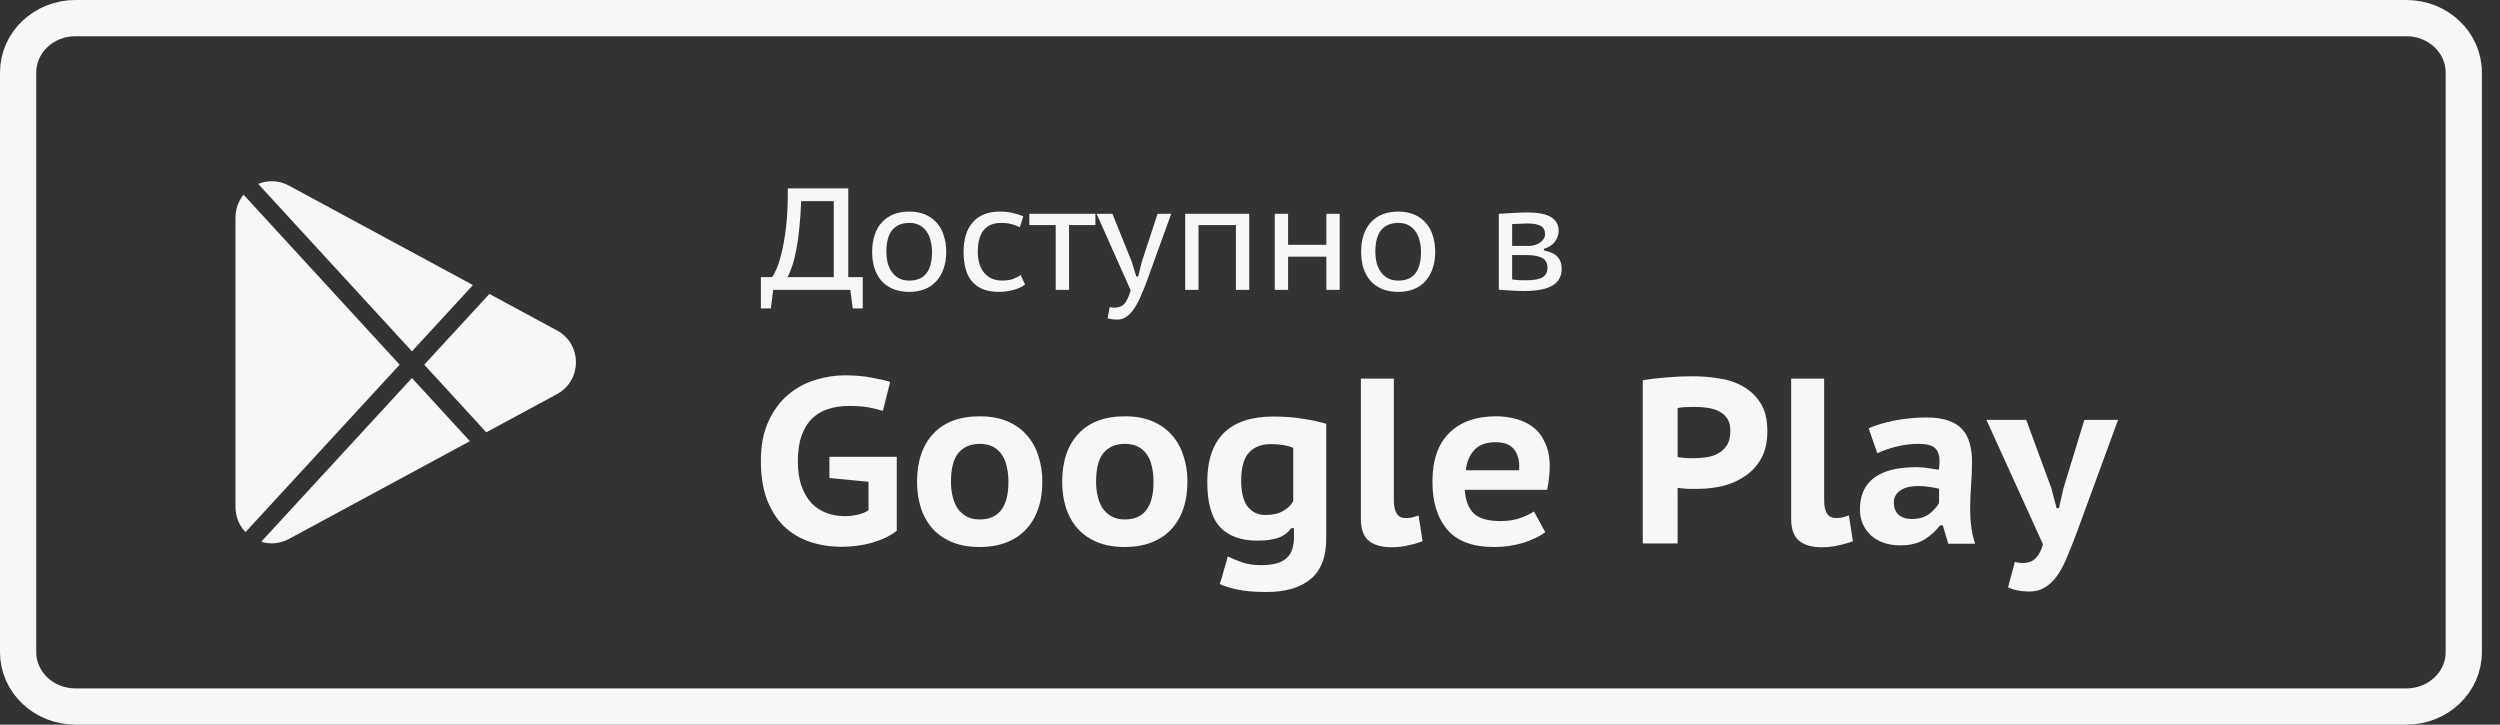 <svg width="138" height="40" viewBox="0 0 138 40" fill="none" xmlns="http://www.w3.org/2000/svg">
<rect x="0" y="0" width="138" height="40" fill="#333333" stroke="none"/>
<path d="M132.836 1H4.164C2.417 1 1 2.343 1 4V36C1 37.657 2.417 39 4.164 39H132.836C134.583 39 136 37.657 136 36V4C136 2.343 134.583 1 132.836 1Z" stroke="#F7F7F7" stroke-width="2"/>
<path fill-rule="evenodd" clip-rule="evenodd" d="M26.845 23.864L30.743 21.758C32.142 21.002 32.142 18.995 30.743 18.239L27.015 16.224L23.417 20.131L26.845 23.864ZM15.951 10.247L26.108 15.735L22.74 19.393L14.252 10.151C14.774 9.94 15.388 9.943 15.951 10.247ZM13.444 10.747L22.061 20.13L13.553 29.372C13.215 29.021 13 28.542 13 27.99V12.007C13 11.516 13.17 11.084 13.444 10.747ZM15.951 29.75C15.447 30.022 14.902 30.053 14.419 29.905L22.739 20.868L25.939 24.353L15.951 29.75ZM47.072 17.024H47.624V15.296H46.824V10.4H43.488C43.493 11.216 43.461 11.92 43.392 12.512C43.323 13.104 43.237 13.598 43.136 13.992C43.04 14.382 42.941 14.683 42.84 14.896C42.744 15.104 42.672 15.238 42.624 15.296H42V17.024H42.552L42.68 16H46.936L47.072 17.024ZM46.024 11.104V15.296H43.472C43.563 15.131 43.648 14.926 43.728 14.68C43.813 14.435 43.888 14.142 43.952 13.8C44.021 13.459 44.077 13.067 44.12 12.624C44.168 12.176 44.203 11.67 44.224 11.104H46.024ZM48.279 12.976C48.188 13.248 48.143 13.558 48.143 13.904C48.143 14.219 48.183 14.512 48.263 14.784C48.349 15.051 48.474 15.283 48.639 15.48C48.81 15.678 49.023 15.832 49.279 15.944C49.535 16.056 49.839 16.112 50.191 16.112C50.511 16.112 50.797 16.062 51.047 15.96C51.303 15.859 51.517 15.712 51.687 15.52C51.863 15.328 51.996 15.096 52.087 14.824C52.183 14.552 52.231 14.246 52.231 13.904C52.231 13.584 52.188 13.291 52.103 13.024C52.023 12.752 51.898 12.518 51.727 12.32C51.556 12.118 51.343 11.96 51.087 11.848C50.831 11.736 50.532 11.68 50.191 11.68C49.866 11.68 49.575 11.731 49.319 11.832C49.069 11.934 48.855 12.08 48.679 12.272C48.503 12.464 48.37 12.699 48.279 12.976ZM48.991 14.488C48.949 14.296 48.927 14.102 48.927 13.904C48.927 13.366 49.034 12.966 49.247 12.704C49.466 12.438 49.783 12.304 50.199 12.304C50.423 12.304 50.615 12.35 50.775 12.44C50.935 12.531 51.063 12.651 51.159 12.8C51.261 12.944 51.333 13.112 51.375 13.304C51.423 13.496 51.447 13.696 51.447 13.904C51.447 14.96 51.031 15.488 50.199 15.488C49.965 15.488 49.767 15.443 49.607 15.352C49.447 15.262 49.316 15.142 49.215 14.992C49.114 14.843 49.039 14.675 48.991 14.488ZM56.582 15.712C56.395 15.846 56.177 15.944 55.926 16.008C55.675 16.078 55.411 16.112 55.134 16.112C54.782 16.112 54.481 16.059 54.23 15.952C53.985 15.846 53.785 15.696 53.63 15.504C53.475 15.312 53.363 15.08 53.294 14.808C53.225 14.536 53.19 14.235 53.19 13.904C53.19 13.195 53.361 12.648 53.702 12.264C54.049 11.875 54.545 11.68 55.19 11.68C55.473 11.68 55.718 11.707 55.926 11.76C56.134 11.808 56.321 11.87 56.486 11.944L56.294 12.544C56.15 12.47 55.993 12.411 55.822 12.368C55.657 12.326 55.475 12.304 55.278 12.304C54.409 12.304 53.974 12.838 53.974 13.904C53.974 14.107 53.998 14.304 54.046 14.496C54.094 14.683 54.171 14.851 54.278 15C54.385 15.144 54.523 15.262 54.694 15.352C54.87 15.443 55.083 15.488 55.334 15.488C55.558 15.488 55.753 15.459 55.918 15.4C56.089 15.336 56.23 15.262 56.342 15.176L56.582 15.712ZM59.011 12.424H60.467V11.8H56.819V12.424H58.275V16H59.011V12.424ZM62.476 14.456L62.724 15.264H62.828L63.028 14.448L63.9 11.8H64.652L63.276 15.6C63.175 15.862 63.071 16.115 62.964 16.36C62.862 16.606 62.748 16.822 62.62 17.008C62.497 17.2 62.358 17.352 62.204 17.464C62.054 17.582 61.881 17.64 61.684 17.64C61.471 17.64 61.289 17.616 61.14 17.568L61.26 16.944C61.34 16.971 61.42 16.984 61.5 16.984C61.606 16.984 61.703 16.971 61.788 16.944C61.879 16.918 61.961 16.87 62.036 16.8C62.111 16.731 62.177 16.632 62.236 16.504C62.3 16.382 62.358 16.222 62.412 16.024L60.532 11.8H61.404L62.476 14.456ZM66.158 12.424H68.222V16H68.958V11.8H65.422V16H66.158V12.424ZM73.215 14.168H71.103V16H70.367V11.8H71.103V13.512H73.215V11.8H73.951V16H73.215V14.168ZM75.271 12.976C75.181 13.248 75.135 13.558 75.135 13.904C75.135 14.219 75.175 14.512 75.255 14.784C75.341 15.051 75.466 15.283 75.631 15.48C75.802 15.678 76.015 15.832 76.271 15.944C76.527 16.056 76.831 16.112 77.183 16.112C77.503 16.112 77.789 16.062 78.039 15.96C78.295 15.859 78.509 15.712 78.679 15.52C78.855 15.328 78.989 15.096 79.079 14.824C79.175 14.552 79.223 14.246 79.223 13.904C79.223 13.584 79.181 13.291 79.095 13.024C79.015 12.752 78.89 12.518 78.719 12.32C78.549 12.118 78.335 11.96 78.079 11.848C77.823 11.736 77.525 11.68 77.183 11.68C76.858 11.68 76.567 11.731 76.311 11.832C76.061 11.934 75.847 12.08 75.671 12.272C75.495 12.464 75.362 12.699 75.271 12.976ZM75.983 14.488C75.941 14.296 75.919 14.102 75.919 13.904C75.919 13.366 76.026 12.966 76.239 12.704C76.458 12.438 76.775 12.304 77.191 12.304C77.415 12.304 77.607 12.35 77.767 12.44C77.927 12.531 78.055 12.651 78.151 12.8C78.253 12.944 78.325 13.112 78.367 13.304C78.415 13.496 78.439 13.696 78.439 13.904C78.439 14.96 78.023 15.488 77.191 15.488C76.957 15.488 76.759 15.443 76.599 15.352C76.439 15.262 76.309 15.142 76.207 14.992C76.106 14.843 76.031 14.675 75.983 14.488ZM82.734 11.8L83.038 11.784C83.209 11.774 83.396 11.763 83.598 11.752C83.801 11.736 84.036 11.728 84.302 11.728C84.921 11.728 85.364 11.816 85.63 11.992C85.902 12.163 86.038 12.419 86.038 12.76C86.038 12.947 85.972 13.136 85.838 13.328C85.71 13.515 85.505 13.651 85.222 13.736V13.824C85.574 13.894 85.825 14.011 85.974 14.176C86.129 14.342 86.206 14.56 86.206 14.832C86.206 15.254 86.033 15.566 85.686 15.768C85.34 15.966 84.817 16.064 84.118 16.064C83.884 16.064 83.662 16.056 83.454 16.04C83.246 16.03 83.044 16.016 82.846 16H82.79C82.774 15.995 82.756 15.992 82.734 15.992V11.8ZM83.47 15.424C83.588 15.44 83.702 15.454 83.814 15.464C83.926 15.47 84.065 15.472 84.23 15.472C84.652 15.472 84.956 15.419 85.142 15.312C85.329 15.2 85.422 15.019 85.422 14.768C85.422 14.667 85.404 14.574 85.366 14.488C85.329 14.403 85.268 14.331 85.182 14.272C85.097 14.214 84.98 14.168 84.83 14.136C84.686 14.099 84.508 14.08 84.294 14.08H83.47V15.424ZM84.382 13.576C84.5 13.576 84.612 13.56 84.718 13.528C84.825 13.496 84.921 13.451 85.006 13.392C85.092 13.334 85.158 13.267 85.206 13.192C85.26 13.112 85.286 13.027 85.286 12.936C85.286 12.712 85.209 12.558 85.054 12.472C84.905 12.382 84.646 12.336 84.278 12.336C84.156 12.336 84.03 12.342 83.902 12.352C83.78 12.358 83.636 12.363 83.47 12.368V13.576H84.382ZM45.783 25.216H49.501V29.298C49.302 29.454 49.081 29.589 48.838 29.701C48.604 29.805 48.353 29.896 48.084 29.974C47.824 30.044 47.555 30.096 47.278 30.13C47.001 30.165 46.728 30.182 46.459 30.182C45.835 30.182 45.25 30.091 44.704 29.909C44.167 29.727 43.694 29.445 43.287 29.064C42.888 28.674 42.572 28.18 42.338 27.582C42.113 26.984 42 26.274 42 25.45C42 24.592 42.139 23.864 42.416 23.266C42.693 22.66 43.053 22.17 43.495 21.797C43.946 21.416 44.444 21.143 44.99 20.978C45.545 20.805 46.095 20.718 46.641 20.718C47.204 20.718 47.698 20.762 48.123 20.848C48.556 20.926 48.894 21.004 49.137 21.082L48.734 22.681C48.5 22.603 48.236 22.538 47.941 22.486C47.646 22.434 47.278 22.408 46.836 22.408C46.429 22.408 46.056 22.465 45.718 22.577C45.38 22.681 45.085 22.855 44.834 23.097C44.583 23.34 44.388 23.656 44.249 24.046C44.11 24.436 44.041 24.909 44.041 25.463C44.041 26 44.11 26.46 44.249 26.841C44.388 27.223 44.574 27.539 44.808 27.79C45.051 28.033 45.328 28.21 45.64 28.323C45.952 28.436 46.281 28.492 46.628 28.492C46.862 28.492 47.096 28.466 47.33 28.414C47.573 28.362 47.776 28.28 47.941 28.167V26.594L45.783 26.386V25.216ZM50.621 26.594C50.621 25.468 50.92 24.584 51.518 23.942C52.116 23.301 52.969 22.98 54.079 22.98C54.659 22.98 55.166 23.071 55.6 23.253C56.033 23.435 56.393 23.691 56.679 24.02C56.965 24.341 57.177 24.722 57.316 25.164C57.463 25.598 57.537 26.074 57.537 26.594C57.537 27.149 57.459 27.652 57.303 28.102C57.147 28.544 56.921 28.921 56.627 29.233C56.332 29.545 55.968 29.784 55.535 29.948C55.11 30.113 54.625 30.195 54.079 30.195C53.489 30.195 52.978 30.104 52.545 29.922C52.111 29.74 51.752 29.489 51.466 29.168C51.18 28.839 50.967 28.458 50.829 28.024C50.69 27.582 50.621 27.105 50.621 26.594ZM52.493 26.594C52.493 26.88 52.523 27.149 52.584 27.4C52.644 27.652 52.735 27.873 52.857 28.063C52.987 28.245 53.151 28.393 53.351 28.505C53.55 28.618 53.793 28.674 54.079 28.674C55.136 28.674 55.665 27.981 55.665 26.594C55.665 26.291 55.634 26.014 55.574 25.762C55.522 25.502 55.431 25.281 55.301 25.099C55.179 24.909 55.015 24.761 54.807 24.657C54.607 24.553 54.365 24.501 54.079 24.501C53.585 24.501 53.195 24.666 52.909 24.995C52.631 25.325 52.493 25.858 52.493 26.594ZM59.529 23.942C58.931 24.584 58.632 25.468 58.632 26.594C58.632 27.105 58.701 27.582 58.84 28.024C58.978 28.458 59.191 28.839 59.477 29.168C59.763 29.489 60.122 29.74 60.556 29.922C60.989 30.104 61.5 30.195 62.09 30.195C62.636 30.195 63.121 30.113 63.545 29.948C63.979 29.784 64.343 29.545 64.638 29.233C64.932 28.921 65.157 28.544 65.314 28.102C65.469 27.652 65.547 27.149 65.547 26.594C65.547 26.074 65.474 25.598 65.326 25.164C65.188 24.722 64.975 24.341 64.689 24.02C64.403 23.691 64.044 23.435 63.611 23.253C63.177 23.071 62.67 22.98 62.09 22.98C60.98 22.98 60.127 23.301 59.529 23.942ZM60.594 27.4C60.534 27.149 60.504 26.88 60.504 26.594C60.504 25.858 60.642 25.325 60.919 24.995C61.206 24.666 61.596 24.501 62.09 24.501C62.376 24.501 62.618 24.553 62.818 24.657C63.026 24.761 63.19 24.909 63.312 25.099C63.441 25.281 63.532 25.502 63.584 25.762C63.645 26.014 63.675 26.291 63.675 26.594C63.675 27.981 63.147 28.674 62.09 28.674C61.803 28.674 61.561 28.618 61.361 28.505C61.162 28.393 60.998 28.245 60.867 28.063C60.746 27.873 60.655 27.652 60.594 27.4ZM73.207 29.74C73.207 30.745 72.921 31.486 72.349 31.963C71.777 32.44 70.967 32.678 69.918 32.678C69.242 32.678 68.696 32.631 68.28 32.535C67.873 32.449 67.556 32.349 67.331 32.236C67.444 31.89 67.526 31.612 67.578 31.404C67.639 31.205 67.682 31.053 67.708 30.949C67.734 30.845 67.751 30.78 67.76 30.754L67.773 30.715C67.981 30.819 68.233 30.923 68.527 31.027C68.822 31.14 69.181 31.196 69.606 31.196C69.962 31.196 70.256 31.162 70.49 31.092C70.724 31.023 70.91 30.919 71.049 30.78C71.188 30.65 71.283 30.49 71.335 30.299C71.396 30.109 71.426 29.896 71.426 29.662V29.155H71.27C71.097 29.407 70.859 29.584 70.555 29.688C70.252 29.792 69.875 29.844 69.424 29.844C68.497 29.844 67.799 29.589 67.331 29.077C66.872 28.566 66.642 27.742 66.642 26.607C66.642 25.411 66.945 24.51 67.552 23.903C68.168 23.297 69.078 22.993 70.282 22.993C70.915 22.993 71.478 23.037 71.972 23.123C72.475 23.201 72.886 23.292 73.207 23.396V29.74ZM69.853 28.427C70.252 28.427 70.577 28.354 70.828 28.206C71.088 28.059 71.275 27.877 71.387 27.66V24.722C71.067 24.584 70.659 24.514 70.165 24.514C69.636 24.514 69.229 24.67 68.943 24.982C68.657 25.294 68.514 25.81 68.514 26.529C68.514 27.188 68.635 27.669 68.878 27.972C69.121 28.276 69.446 28.427 69.853 28.427ZM77.577 28.596C77.152 28.596 76.94 28.267 76.94 27.608V20.9H75.12V28.648C75.12 29.203 75.263 29.602 75.549 29.844C75.844 30.087 76.264 30.208 76.81 30.208C77.148 30.208 77.473 30.169 77.785 30.091C78.106 30.022 78.353 29.948 78.526 29.87L78.305 28.453C78.158 28.505 78.028 28.544 77.915 28.57C77.811 28.588 77.698 28.596 77.577 28.596ZM85.298 29.376C85.003 29.602 84.6 29.797 84.089 29.961C83.586 30.117 83.045 30.195 82.464 30.195C81.294 30.195 80.436 29.875 79.89 29.233C79.344 28.592 79.071 27.712 79.071 26.594C79.071 25.407 79.379 24.51 79.994 23.903C80.609 23.288 81.476 22.98 82.594 22.98C82.958 22.98 83.318 23.028 83.673 23.123C84.028 23.21 84.345 23.361 84.622 23.578C84.899 23.786 85.12 24.072 85.285 24.436C85.458 24.791 85.545 25.233 85.545 25.762C85.545 25.944 85.532 26.143 85.506 26.36C85.489 26.577 85.454 26.802 85.402 27.036H80.852C80.895 27.625 81.064 28.063 81.359 28.349C81.662 28.627 82.152 28.765 82.828 28.765C83.235 28.765 83.599 28.709 83.92 28.596C84.249 28.475 84.501 28.354 84.674 28.232L85.298 29.376ZM82.568 24.41C82.031 24.41 81.632 24.558 81.372 24.852C81.112 25.138 80.96 25.506 80.917 25.957H83.855C83.89 25.48 83.803 25.104 83.595 24.826C83.387 24.549 83.045 24.41 82.568 24.41ZM91.981 20.835C91.505 20.87 91.071 20.922 90.681 20.991V30H92.605V26.932C92.657 26.941 92.735 26.95 92.839 26.958C92.943 26.967 93.052 26.976 93.164 26.984H93.502H93.723C94.209 26.984 94.681 26.928 95.14 26.815C95.6 26.694 96.007 26.508 96.362 26.256C96.726 26.005 97.017 25.68 97.233 25.281C97.45 24.874 97.558 24.384 97.558 23.812C97.558 23.162 97.433 22.642 97.181 22.252C96.93 21.854 96.605 21.546 96.206 21.329C95.816 21.104 95.374 20.956 94.88 20.887C94.386 20.809 93.897 20.77 93.411 20.77C92.935 20.77 92.458 20.792 91.981 20.835ZM93.008 22.473C93.182 22.465 93.359 22.46 93.541 22.46C93.784 22.46 94.022 22.477 94.256 22.512C94.499 22.547 94.711 22.612 94.893 22.707C95.084 22.802 95.236 22.937 95.348 23.11C95.461 23.275 95.517 23.496 95.517 23.773C95.517 24.102 95.457 24.367 95.335 24.566C95.214 24.757 95.054 24.909 94.854 25.021C94.664 25.134 94.443 25.207 94.191 25.242C93.94 25.277 93.689 25.294 93.437 25.294H93.255C93.186 25.285 93.108 25.281 93.021 25.281C92.935 25.273 92.852 25.264 92.774 25.255C92.696 25.247 92.64 25.238 92.605 25.229V22.525C92.709 22.499 92.844 22.482 93.008 22.473ZM101.33 28.596C101.451 28.596 101.564 28.588 101.668 28.57C101.781 28.544 101.911 28.505 102.058 28.453L102.279 29.87C102.106 29.948 101.859 30.022 101.538 30.091C101.226 30.169 100.901 30.208 100.563 30.208C100.017 30.208 99.597 30.087 99.302 29.844C99.016 29.602 98.873 29.203 98.873 28.648V20.9H100.693V27.608C100.693 28.267 100.905 28.596 101.33 28.596ZM104.579 23.214C104.016 23.327 103.539 23.47 103.149 23.643L103.63 25.021C103.933 24.874 104.28 24.753 104.67 24.657C105.069 24.553 105.476 24.501 105.892 24.501C106.343 24.501 106.65 24.579 106.815 24.735C106.98 24.891 107.062 25.134 107.062 25.463C107.062 25.593 107.049 25.749 107.023 25.931C106.928 25.914 106.759 25.888 106.516 25.853C106.273 25.81 106.031 25.788 105.788 25.788C104.739 25.788 103.955 25.988 103.435 26.386C102.924 26.776 102.668 27.357 102.668 28.128C102.668 28.414 102.72 28.679 102.824 28.921C102.937 29.164 103.088 29.376 103.279 29.558C103.478 29.732 103.712 29.866 103.981 29.961C104.258 30.056 104.562 30.104 104.891 30.104C105.437 30.104 105.883 29.996 106.23 29.779C106.577 29.562 106.863 29.303 107.088 28.999H107.244L107.543 30.013H109.025C108.93 29.727 108.86 29.428 108.817 29.116C108.774 28.804 108.752 28.484 108.752 28.154C108.752 27.669 108.769 27.209 108.804 26.776C108.839 26.343 108.856 25.905 108.856 25.463C108.856 25.099 108.813 24.77 108.726 24.475C108.648 24.172 108.514 23.916 108.323 23.708C108.132 23.491 107.872 23.327 107.543 23.214C107.222 23.102 106.824 23.045 106.347 23.045C105.74 23.045 105.151 23.102 104.579 23.214ZM106.503 28.362C106.26 28.553 105.935 28.648 105.528 28.648C105.225 28.648 104.982 28.57 104.8 28.414C104.627 28.258 104.54 28.024 104.54 27.712C104.54 27.461 104.653 27.253 104.878 27.088C105.103 26.915 105.45 26.828 105.918 26.828C106.005 26.828 106.1 26.833 106.204 26.841C106.317 26.85 106.425 26.863 106.529 26.88C106.642 26.898 106.741 26.915 106.828 26.932C106.923 26.95 106.993 26.967 107.036 26.984V27.764C106.923 27.972 106.746 28.172 106.503 28.362ZM113.238 26.958L113.524 28.05H113.654L113.901 26.958L115.058 23.175H116.917L114.655 29.35C114.465 29.861 114.283 30.321 114.109 30.728C113.945 31.136 113.763 31.482 113.563 31.768C113.364 32.054 113.139 32.271 112.887 32.418C112.645 32.574 112.354 32.652 112.016 32.652C111.791 32.652 111.574 32.631 111.366 32.587C111.167 32.553 110.994 32.496 110.846 32.418L111.223 31.014C111.353 31.058 111.488 31.079 111.626 31.079C111.748 31.079 111.865 31.066 111.977 31.04C112.09 31.014 112.194 30.962 112.289 30.884C112.385 30.815 112.471 30.711 112.549 30.572C112.636 30.442 112.71 30.265 112.77 30.039L109.65 23.175H111.847L113.238 26.958Z" fill="#F7F7F7"/>
</svg>
